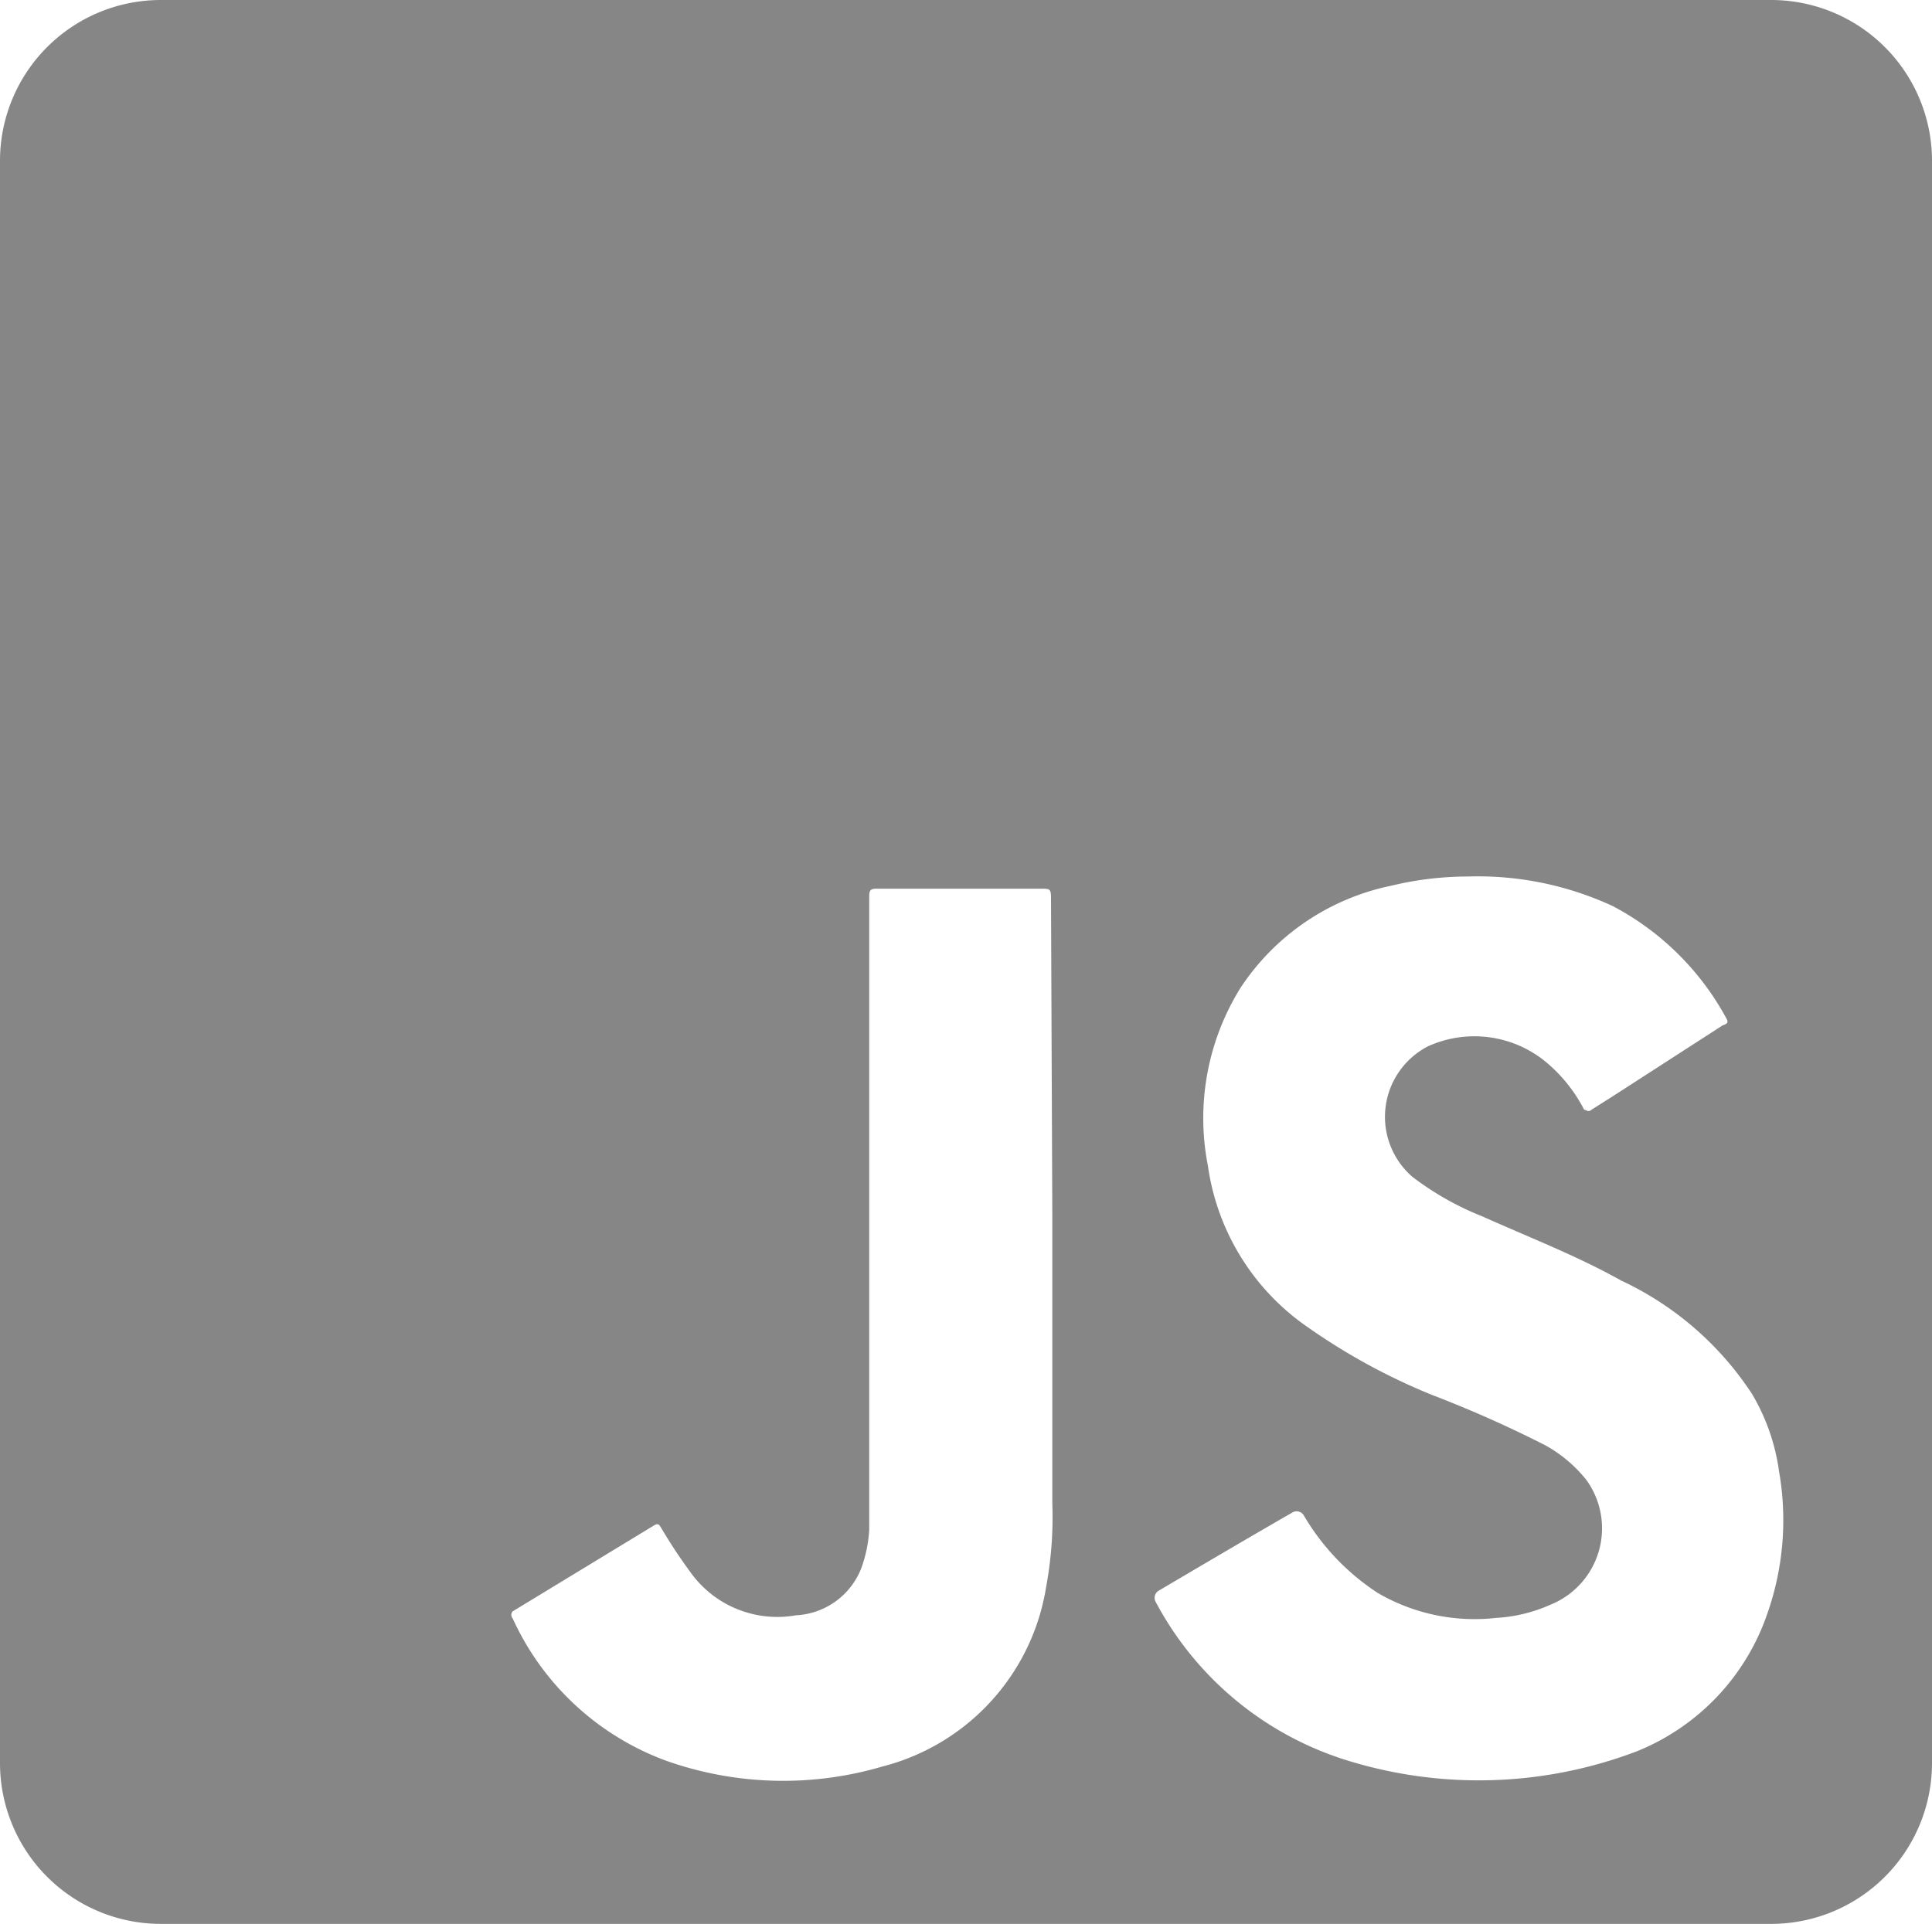 <svg xmlns="http://www.w3.org/2000/svg" viewBox="0 0 44.32 44.14"><defs><style>.cls-1{fill:#868686;}</style></defs><g id="Capa_2" data-name="Capa 2"><g id="Capa_1-2" data-name="Capa 1"><path class="cls-1" d="M40.63,0H3.69A3.69,3.69,0,0,0,0,3.69V40.46a3.69,3.69,0,0,0,3.69,3.68H40.63a3.69,3.69,0,0,0,3.69-3.68V3.69A3.69,3.69,0,0,0,40.63,0ZM24.14,27.9v6.59A8.77,8.77,0,0,1,24,36.4a5.08,5.08,0,0,1-3.76,4.13,8.05,8.05,0,0,1-4.95-.13,6.23,6.23,0,0,1-3.53-3.27.12.12,0,0,1,0-.16L15,35c.11-.07.13,0,.17.06a12.22,12.22,0,0,0,.66,1,2.45,2.45,0,0,0,2.43,1A1.7,1.7,0,0,0,19.75,36a3.08,3.08,0,0,0,.19-.9c0-.34,0-.69,0-1q0-6.74,0-13.49c0-.17,0-.23.21-.22h3.75c.17,0,.21,0,.21.2ZM40.55,37a5.23,5.23,0,0,1-3,3.18,10.19,10.19,0,0,1-6.77.17,7.48,7.48,0,0,1-4.27-3.6.19.19,0,0,1,.08-.26c1-.59,2-1.18,3.06-1.79a.19.19,0,0,1,.26.07,5.36,5.36,0,0,0,1.7,1.78,4.41,4.41,0,0,0,2.71.57,3.52,3.52,0,0,0,1.24-.3,1.89,1.89,0,0,0,.82-2.88,3.17,3.17,0,0,0-.93-.78A27.09,27.09,0,0,0,32.84,32,14.31,14.31,0,0,1,30,30.45a5.41,5.41,0,0,1-2.29-3.7,5.66,5.66,0,0,1,.75-4.09,5.46,5.46,0,0,1,3.46-2.34,7.5,7.5,0,0,1,1.75-.21,7.36,7.36,0,0,1,3.33.68,6.31,6.31,0,0,1,2.6,2.57c.07.12,0,.13-.09.17L37,25.15l-.49.31c-.08.07-.12,0-.17,0a3.5,3.5,0,0,0-.92-1.13A2.58,2.58,0,0,0,32.77,24,1.82,1.82,0,0,0,32.4,27a6.74,6.74,0,0,0,1.61.91c1.07.48,2.16.9,3.18,1.47a7.26,7.26,0,0,1,3,2.6,4.73,4.73,0,0,1,.62,1.77A6.47,6.47,0,0,1,40.55,37Z"/></g></g></svg>